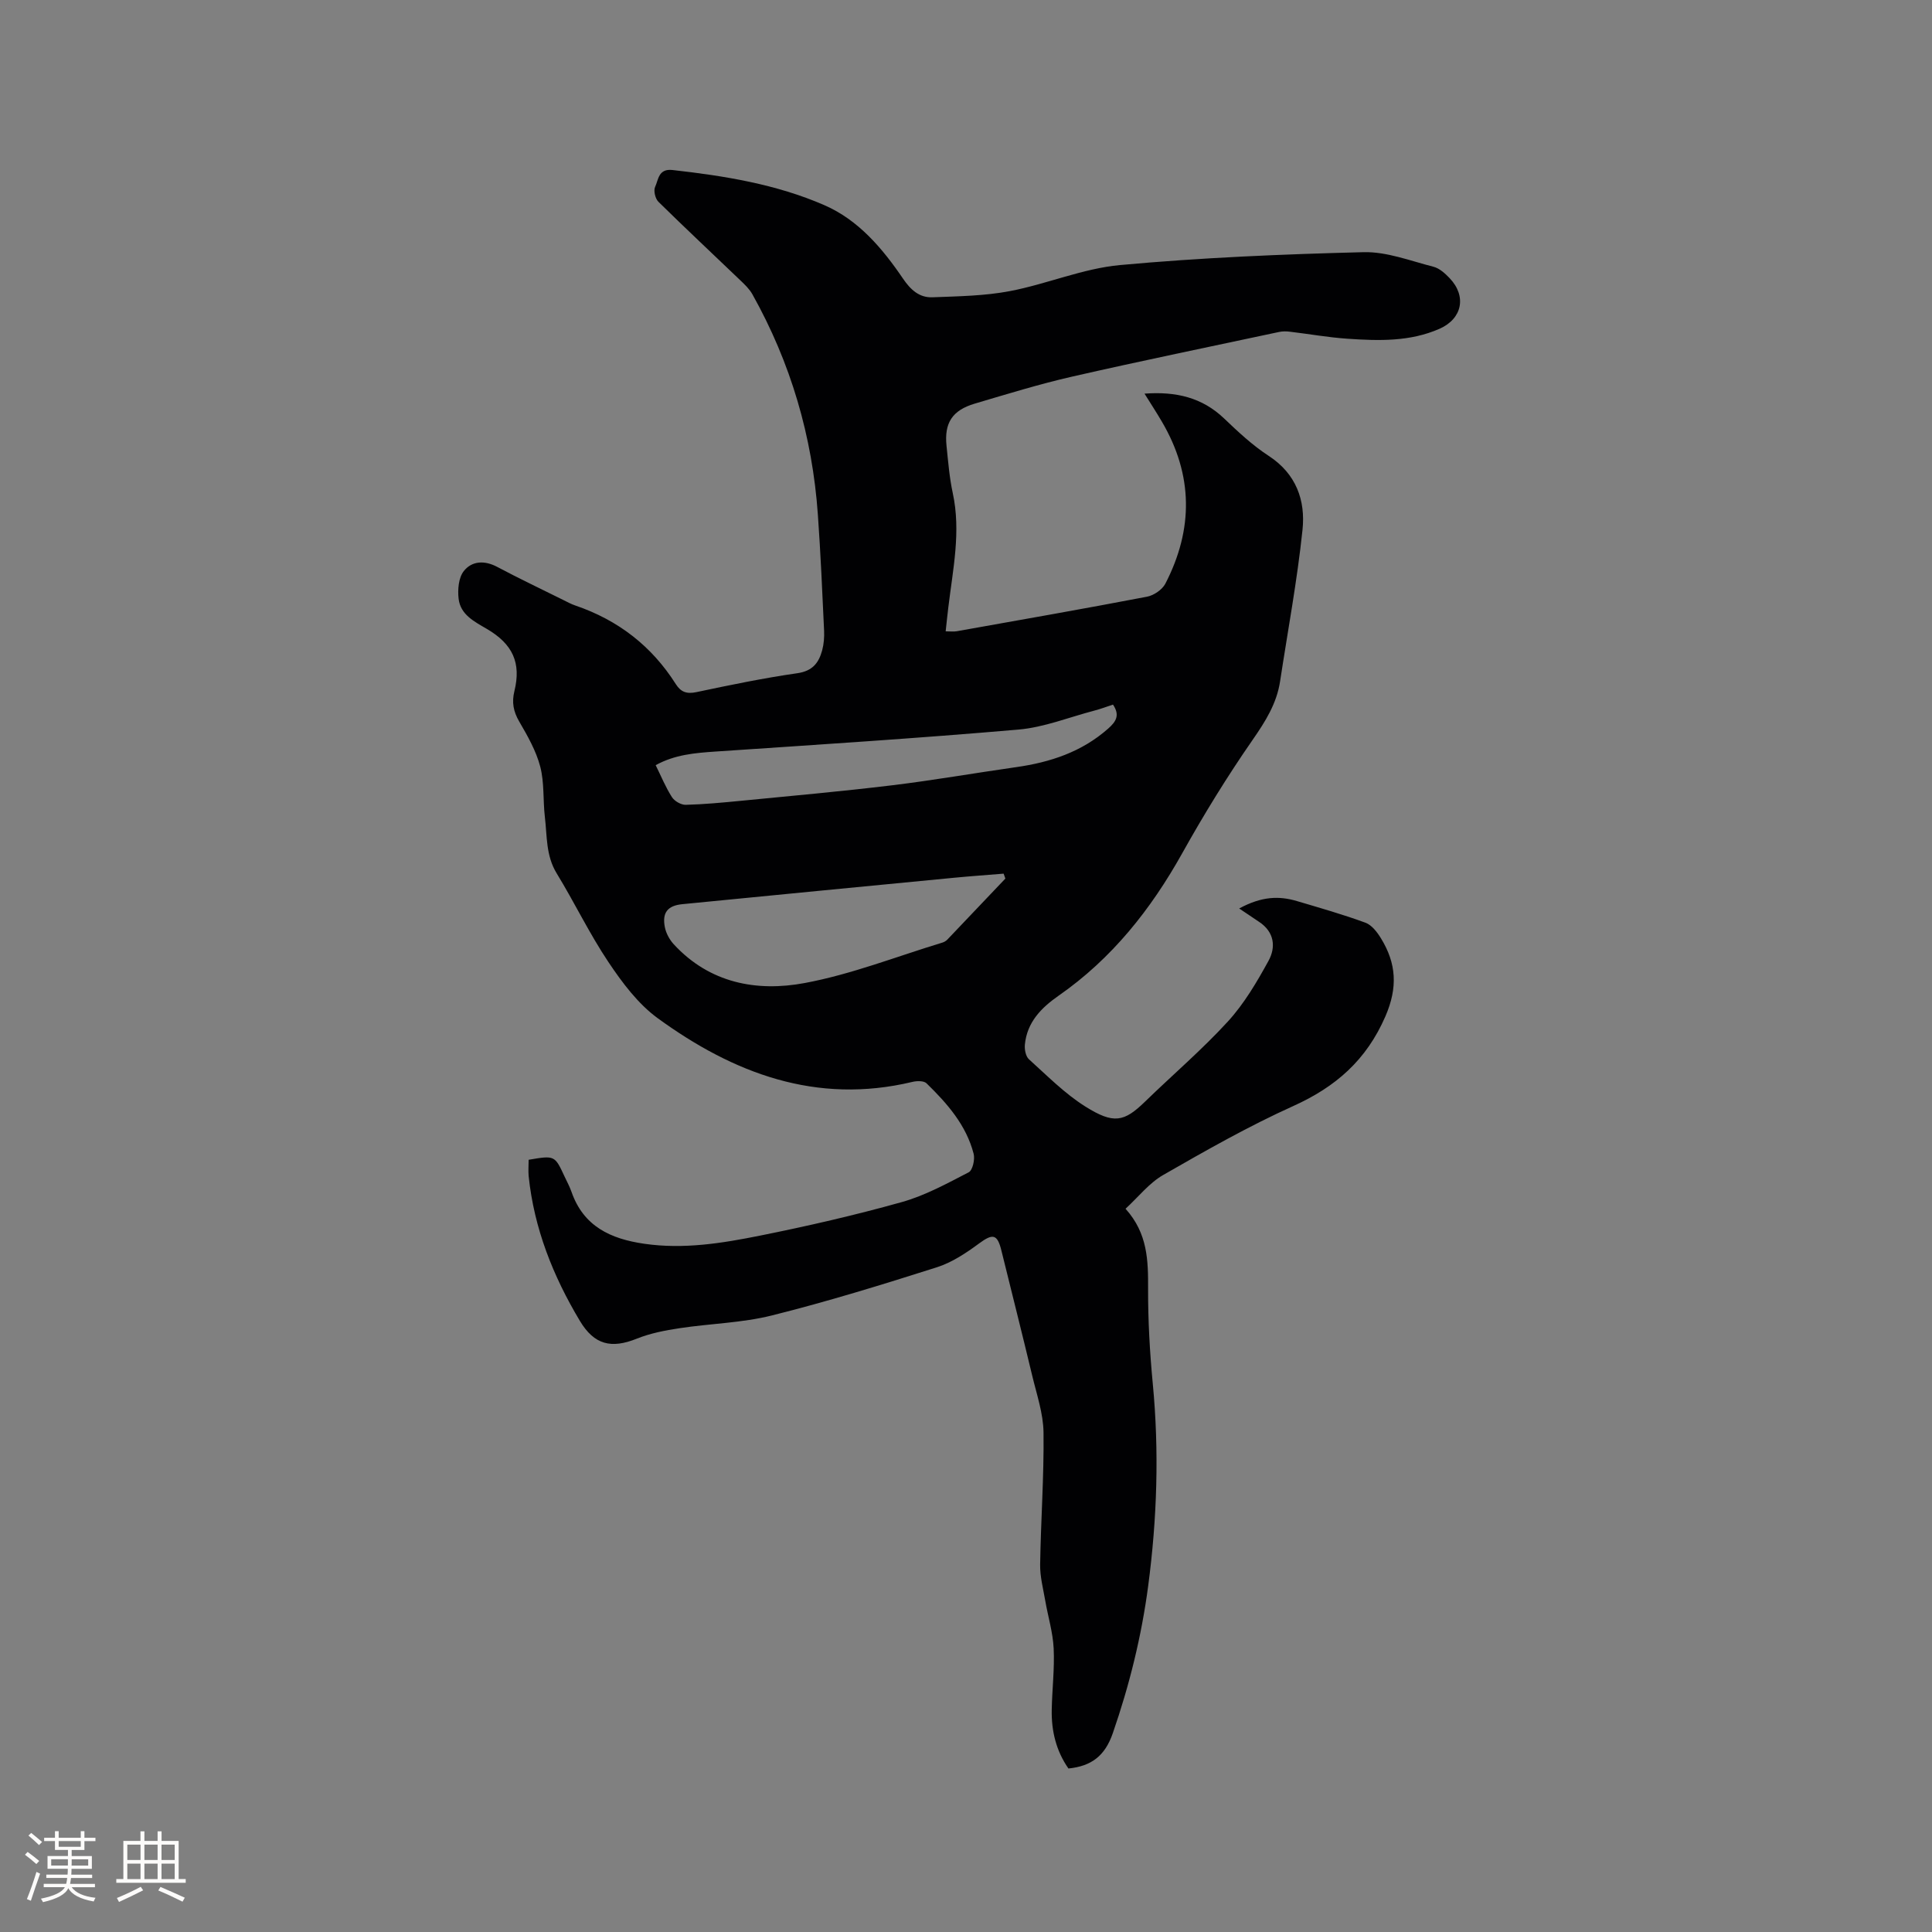 <svg enable-background="new 0 0 400 400" viewBox="0 0 400 400" xmlns="http://www.w3.org/2000/svg"><rect x="0" y="0" width="400" height="400" fill="#808080" stroke="none"/><path d="m109.45 240.12c5.4-.92 5.4-.92 7.43 3.45.49 1.06 1.06 2.09 1.44 3.18 2.49 7.16 8.09 9.75 15.08 10.76 8.15 1.18 16.1-.11 23.97-1.69 9.85-1.98 19.66-4.23 29.33-6.94 4.83-1.35 9.37-3.85 13.86-6.17.82-.42 1.32-2.68 1.02-3.84-1.54-5.95-5.49-10.43-9.76-14.59-.56-.54-2.01-.51-2.94-.28-19.87 4.75-37.03-1.78-52.72-13.2-4.07-2.97-7.34-7.35-10.19-11.61-3.94-5.88-7.02-12.33-10.72-18.38-2.25-3.68-1.97-7.72-2.44-11.66-.41-3.47-.09-7.1-.96-10.43-.86-3.28-2.63-6.38-4.36-9.35-1.2-2.07-1.56-3.96-.99-6.28 1.44-5.84-.33-9.74-5.72-12.89-2.59-1.52-5.45-2.94-5.83-6.24-.22-1.88-.01-4.36 1.07-5.72 1.67-2.12 4.29-2.27 6.92-.87 4.48 2.38 9.07 4.56 13.62 6.82.85.42 1.7.89 2.6 1.19 8.81 3.01 15.77 8.38 20.76 16.26 1.04 1.64 2.25 2.08 4.25 1.66 6.94-1.47 13.9-2.91 20.92-3.92 3.14-.45 4.43-2.15 5.13-4.73.35-1.3.46-2.72.4-4.07-.37-8.02-.72-16.03-1.29-24.04-1.14-16.19-5.61-31.42-13.55-45.6-.6-1.08-1.56-2-2.47-2.87-5.66-5.43-11.4-10.79-16.99-16.29-.65-.64-1.05-2.29-.69-3.07.7-1.5.67-3.84 3.61-3.51 10.78 1.21 21.48 2.94 31.44 7.28 7.04 3.06 12.02 8.94 16.28 15.21 1.57 2.31 3.38 3.97 6.11 3.86 5.35-.21 10.79-.28 16.02-1.28 7.66-1.46 15.09-4.68 22.78-5.39 16.76-1.54 33.62-2.25 50.45-2.67 4.8-.12 9.68 1.8 14.47 3.02 1.24.32 2.4 1.38 3.33 2.35 3.58 3.74 2.63 8.4-2.06 10.48-6.13 2.71-12.62 2.51-19.08 2.07-4.01-.27-7.98-.99-11.97-1.46-.72-.09-1.49-.09-2.19.06-14.28 3.05-28.59 5.99-42.83 9.24-6.8 1.55-13.49 3.62-20.19 5.6-4.65 1.38-6.33 4-5.83 8.76.34 3.27.6 6.57 1.29 9.76 1.73 7.99.02 15.8-.92 23.66-.19 1.56-.35 3.12-.55 4.96.92 0 1.63.1 2.3-.02 13.14-2.34 26.28-4.64 39.39-7.15 1.41-.27 3.14-1.45 3.79-2.69 5.83-11.27 5.78-22.51-.72-33.56-1.1-1.88-2.29-3.7-3.59-5.79 6.52-.48 11.92.79 16.47 5.13 2.91 2.78 5.9 5.58 9.25 7.76 5.7 3.72 7.63 9.23 6.99 15.31-1.1 10.5-3.05 20.91-4.64 31.35-.7 4.62-3.05 8.33-5.7 12.15-5.24 7.55-10.08 15.42-14.56 23.45-6.51 11.66-14.58 21.83-25.6 29.5-3.59 2.5-6.53 5.49-6.98 10.11-.1 1.01.17 2.45.85 3.06 3.77 3.4 7.41 7.1 11.66 9.77 5.88 3.69 8.03 3.21 12.37-1.01 5.7-5.54 11.78-10.73 17.14-16.58 3.37-3.68 5.99-8.14 8.41-12.55 1.58-2.86 1.23-6-1.94-8.09-1.23-.81-2.44-1.64-4.12-2.77 4.71-2.55 8.3-2.62 11.96-1.53 4.76 1.41 9.54 2.77 14.19 4.48 1.3.48 2.43 1.96 3.21 3.24 3.18 5.18 3.51 10.16.91 16.15-3.94 9.07-10.29 14.6-19.09 18.57-9.24 4.17-18.1 9.21-26.9 14.26-2.92 1.67-5.14 4.55-7.81 7 4.62 5.13 4.69 10.76 4.67 16.59-.02 6.54.35 13.1.97 19.62 1.34 14.01.89 27.95-.95 41.87-1.38 10.43-3.88 20.55-7.33 30.51-1.63 4.71-4.43 6.81-9.18 7.3-2.52-3.6-3.55-7.73-3.46-12.16.08-4.24.6-8.48.4-12.7-.16-3.33-1.18-6.61-1.75-9.93-.43-2.47-1.09-4.96-1.05-7.44.14-9.12.81-18.23.7-27.34-.05-3.93-1.41-7.87-2.34-11.76-2.07-8.65-4.25-17.27-6.38-25.91-.85-3.45-1.79-3.55-4.63-1.46-2.68 1.98-5.61 3.93-8.74 4.93-11.29 3.59-22.63 7.09-34.11 9.96-6.21 1.56-12.77 1.68-19.15 2.65-2.99.45-6.05 1.04-8.84 2.16-5.28 2.13-8.82 1.3-11.8-3.67-5.55-9.27-9.49-19.15-10.61-30-.1-1.11 0-2.26 0-3.36zm98.7-58.22c-.12-.34-.24-.68-.36-1.02-3.42.28-6.84.52-10.26.85-18.76 1.81-37.51 3.62-56.26 5.47-3.05.3-4.21 1.75-3.62 4.76.25 1.27.98 2.61 1.86 3.56 7.41 8.03 17.15 9.86 27.07 8.01 9.69-1.8 19.02-5.49 28.51-8.37.39-.12.79-.35 1.06-.64 4.01-4.2 8-8.41 12-12.62zm-72.4-23.48c1.15 2.33 2.07 4.59 3.37 6.62.53.83 1.89 1.61 2.85 1.59 3.81-.1 7.61-.46 11.41-.83 10.43-1.02 20.88-1.95 31.28-3.21 8.6-1.04 17.13-2.54 25.71-3.76 7.06-1 13.58-3.14 19.05-7.97 1.63-1.44 2.51-2.77 1.01-4.98-1.28.42-2.56.91-3.88 1.25-5.22 1.37-10.38 3.46-15.68 3.92-20.89 1.81-41.81 3.14-62.73 4.55-4.26.29-8.42.63-12.39 2.82z" fill="#010103"/><g fill="#fcfbfa"><path d="m5.17 384 .55-.58c.85.61 1.65 1.24 2.4 1.87l-.59.64c-.83-.73-1.62-1.38-2.36-1.93m1.22 9.53-.82-.34c.71-1.76 1.37-3.64 1.98-5.63.24.13.5.25.76.36-.6 1.67-1.24 3.54-1.92 5.61m-.5-13.5.57-.54c.56.44 1.31 1.06 2.26 1.87l-.64.64c-.68-.66-1.41-1.32-2.19-1.97m3.25.46h2.24v-1.36h.77v1.36h4.57v-1.36h.76v1.36h2.28v.69h-2.28v1.84h-2.64v1.26h4.18v2.64h-4.21c0 .45-.02.86-.05 1.21h4.32v.69h-4.38c-.04.34-.1.75-.19 1.22h5.15v.69h-4.82c.87 1.19 2.51 1.92 4.93 2.19-.17.31-.3.57-.37.76-2.77-.49-4.52-1.41-5.26-2.76-.56 1.26-2.3 2.23-5.24 2.9-.12-.24-.26-.48-.43-.72 2.73-.55 4.38-1.34 4.96-2.38h-4.38v-.69h4.65c.1-.38.17-.79.21-1.22h-4.32v-.69h4.4c.03-.34.05-.75.05-1.21h-4.2v-2.64h4.23v-1.26h-2.69v-1.84h-2.24zm1.46 4.46v1.29h3.45c.01-.4.02-.57.01-.53v-.32-.45h-3.46zm1.55-2.59h4.57v-1.19h-4.57zm6.11 2.59h-3.42v.77c-.01.19-.01.37-.02.53h3.44z"/><path d="m32.63 379.16h.82v1.98h3.54v7.89h1.46v.78h-14.37v-.78h1.46v-7.89h3.54v-1.98h.82v1.98h2.73zm-3.49 11.48.5.73c-1.61.82-3.28 1.63-5 2.41-.13-.27-.28-.55-.44-.82 1.75-.72 3.4-1.49 4.94-2.32m-2.78-5.55h2.73v-3.18h-2.73zm0 3.95h2.73v-3.2h-2.73zm3.54-3.95h2.73v-3.18h-2.73zm0 3.95h2.73v-3.2h-2.73zm7.89 4.68c-1.84-.92-3.51-1.7-5.02-2.32l.45-.73c1.89.8 3.57 1.55 5.04 2.23zm-1.62-11.81h-2.73v3.18h2.73zm-2.73 7.13h2.73v-3.2h-2.73z"/></g></svg>